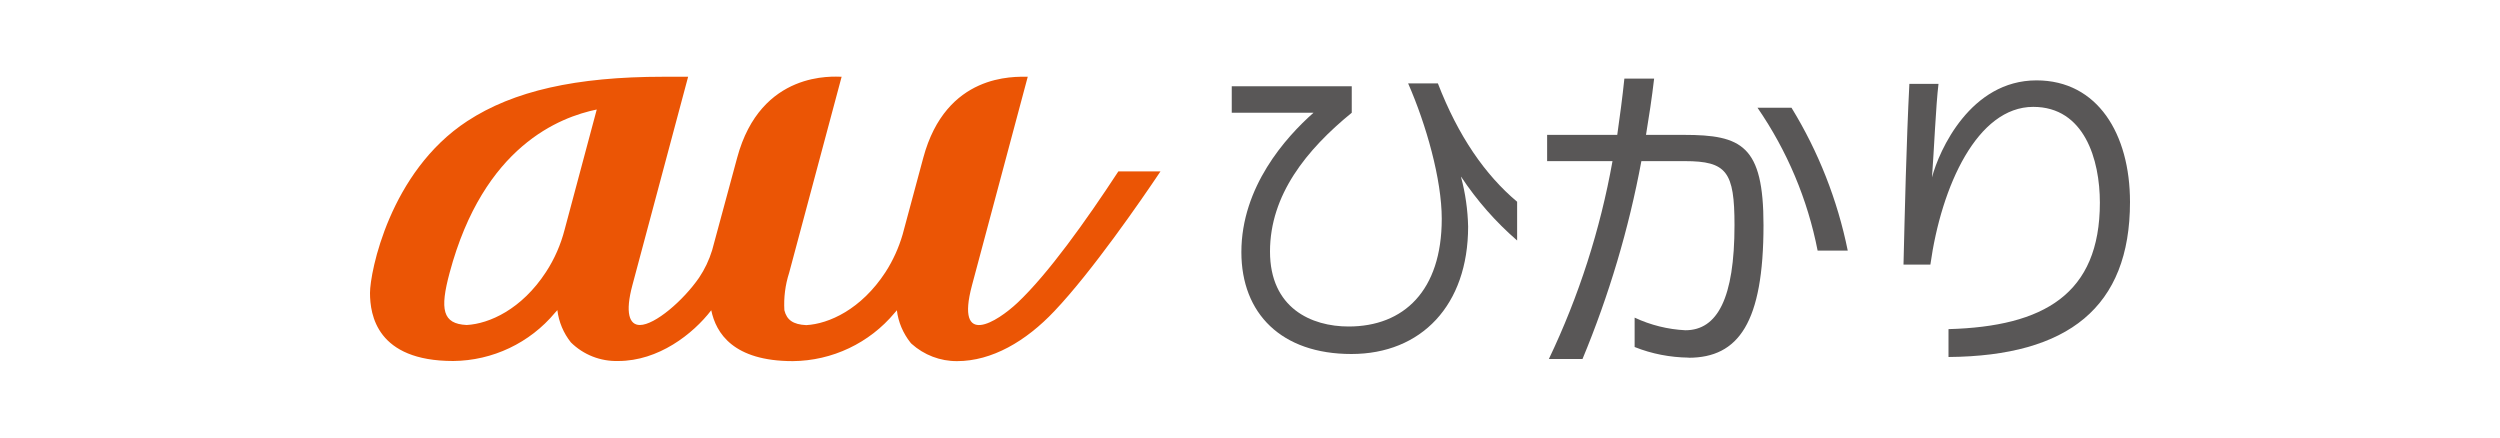 <?xml version="1.0" encoding="UTF-8"?><svg id="_レイヤー_1" xmlns="http://www.w3.org/2000/svg" width="200" height="35" viewBox="0 0 200 35"><defs><style>.cls-1{fill:#595757;}.cls-2{fill:none;}.cls-3{fill:#eb5505;}</style></defs><rect class="cls-2" width="200" height="35"/><path class="cls-3" d="m89.47,13.71c-2.62,4-5.63,8.21-8.08,10.52-1.61,1.51-4.99,3.67-3.63-1.41l4.46-16.68c-1.09,0-6.54-.29-8.36,6.49,0,0-1.16,4.31-1.65,6.13-.31,1.06-.77,2.08-1.37,3.01-1.95,2.99-4.54,4.14-6.34,4.24h0c-1.06-.05-1.56-.42-1.75-1.19-.06-1.01.07-2.03.38-2.99.17-.62,4.2-15.69,4.2-15.69-.58,0-6.47-.55-8.36,6.49l-2,7.39c-.24.78-.59,1.52-1.04,2.19-1.27,1.84-3.54,3.79-4.74,3.79-.85,0-1.19-.98-.6-3.18l4.46-16.68h-1.98c-7,0-11.99,1.13-15.69,3.55-6.21,4.06-7.78,12.09-7.78,13.74,0,1.76.54,5.45,6.66,5.45,3.15-.03,6.12-1.44,8.14-3.86.06-.07.12-.14.19-.21.11.94.49,1.84,1.08,2.58,1.01,1,2.38,1.53,3.79,1.49,3.22,0,5.98-2.16,7.44-4.06h0c.38,1.83,1.76,4.07,6.53,4.07,3.15-.03,6.12-1.44,8.14-3.86.06-.07.12-.14.18-.21.11.94.49,1.83,1.08,2.58.02.03.05.05.07.08l.02.02c1,.9,2.3,1.4,3.65,1.39,2.77,0,5.5-1.58,7.79-4.01,2.98-3.14,6.9-8.81,8.48-11.17h-3.37Zm-44.3,4.66c-.31,1.2-.81,2.35-1.49,3.39-1.95,2.99-4.54,4.14-6.34,4.24-1.95-.09-2.16-1.25-1.37-4.18,2.72-10.16,8.84-12.45,11.77-13.06l-2.57,9.61Zm26.58,6.45"/><path class="cls-1" d="m116.88,14.15c.35,1.3.54,2.64.57,3.98,0,6.29-3.75,10.19-9.34,10.19s-8.8-3.23-8.8-8.15c0-5.22,3.54-9.18,5.77-11.15h-6.54v-2.12h9.6v2.12c-3.62,2.95-6.54,6.57-6.54,11.1s3.31,6,6.29,6c4.4,0,7.45-2.85,7.45-8.61,0-3.16-1.24-7.53-2.69-10.84h2.38c1.63,4.22,3.78,7.32,6.34,9.47v3.1c-1.72-1.49-3.22-3.2-4.48-5.1Z"/><path class="cls-1" d="m135.09,28.61c-1.48-.02-2.95-.3-4.32-.85v-2.35c1.28.6,2.66.94,4.06,1.01,2.56,0,3.93-2.56,3.93-8.41,0-4.27-.62-5.12-3.98-5.12h-3.47c-1.01,5.43-2.59,10.73-4.71,15.83h-2.69c2.4-5.03,4.11-10.35,5.09-15.83h-5.23v-2.1h5.61c.21-1.47.41-2.97.57-4.5h2.38c-.18,1.55-.41,3.05-.65,4.5h3.03c4.63,0,6.37.85,6.37,7.22,0,7.79-1.99,10.61-6,10.61Zm10.32-8.56c-.8-4.1-2.44-7.99-4.81-11.43h2.72c2.16,3.52,3.68,7.39,4.5,11.43h-2.41Z"/><path class="cls-1" d="m155.88,28.56v-2.23c7.61-.21,12.11-2.79,12.11-10.12,0-3.44-1.24-7.66-5.33-7.66-4.47,0-7.35,6.31-8.23,12.62h-2.15c.1-4.11.23-9.8.47-14.46h2.33c-.21,1.71-.36,5.35-.52,7.48.57-2.17,3.08-7.76,8.36-7.76,4.89,0,7.48,4.29,7.48,9.73,0,8.41-4.94,12.32-14.51,12.4Z"/></svg>